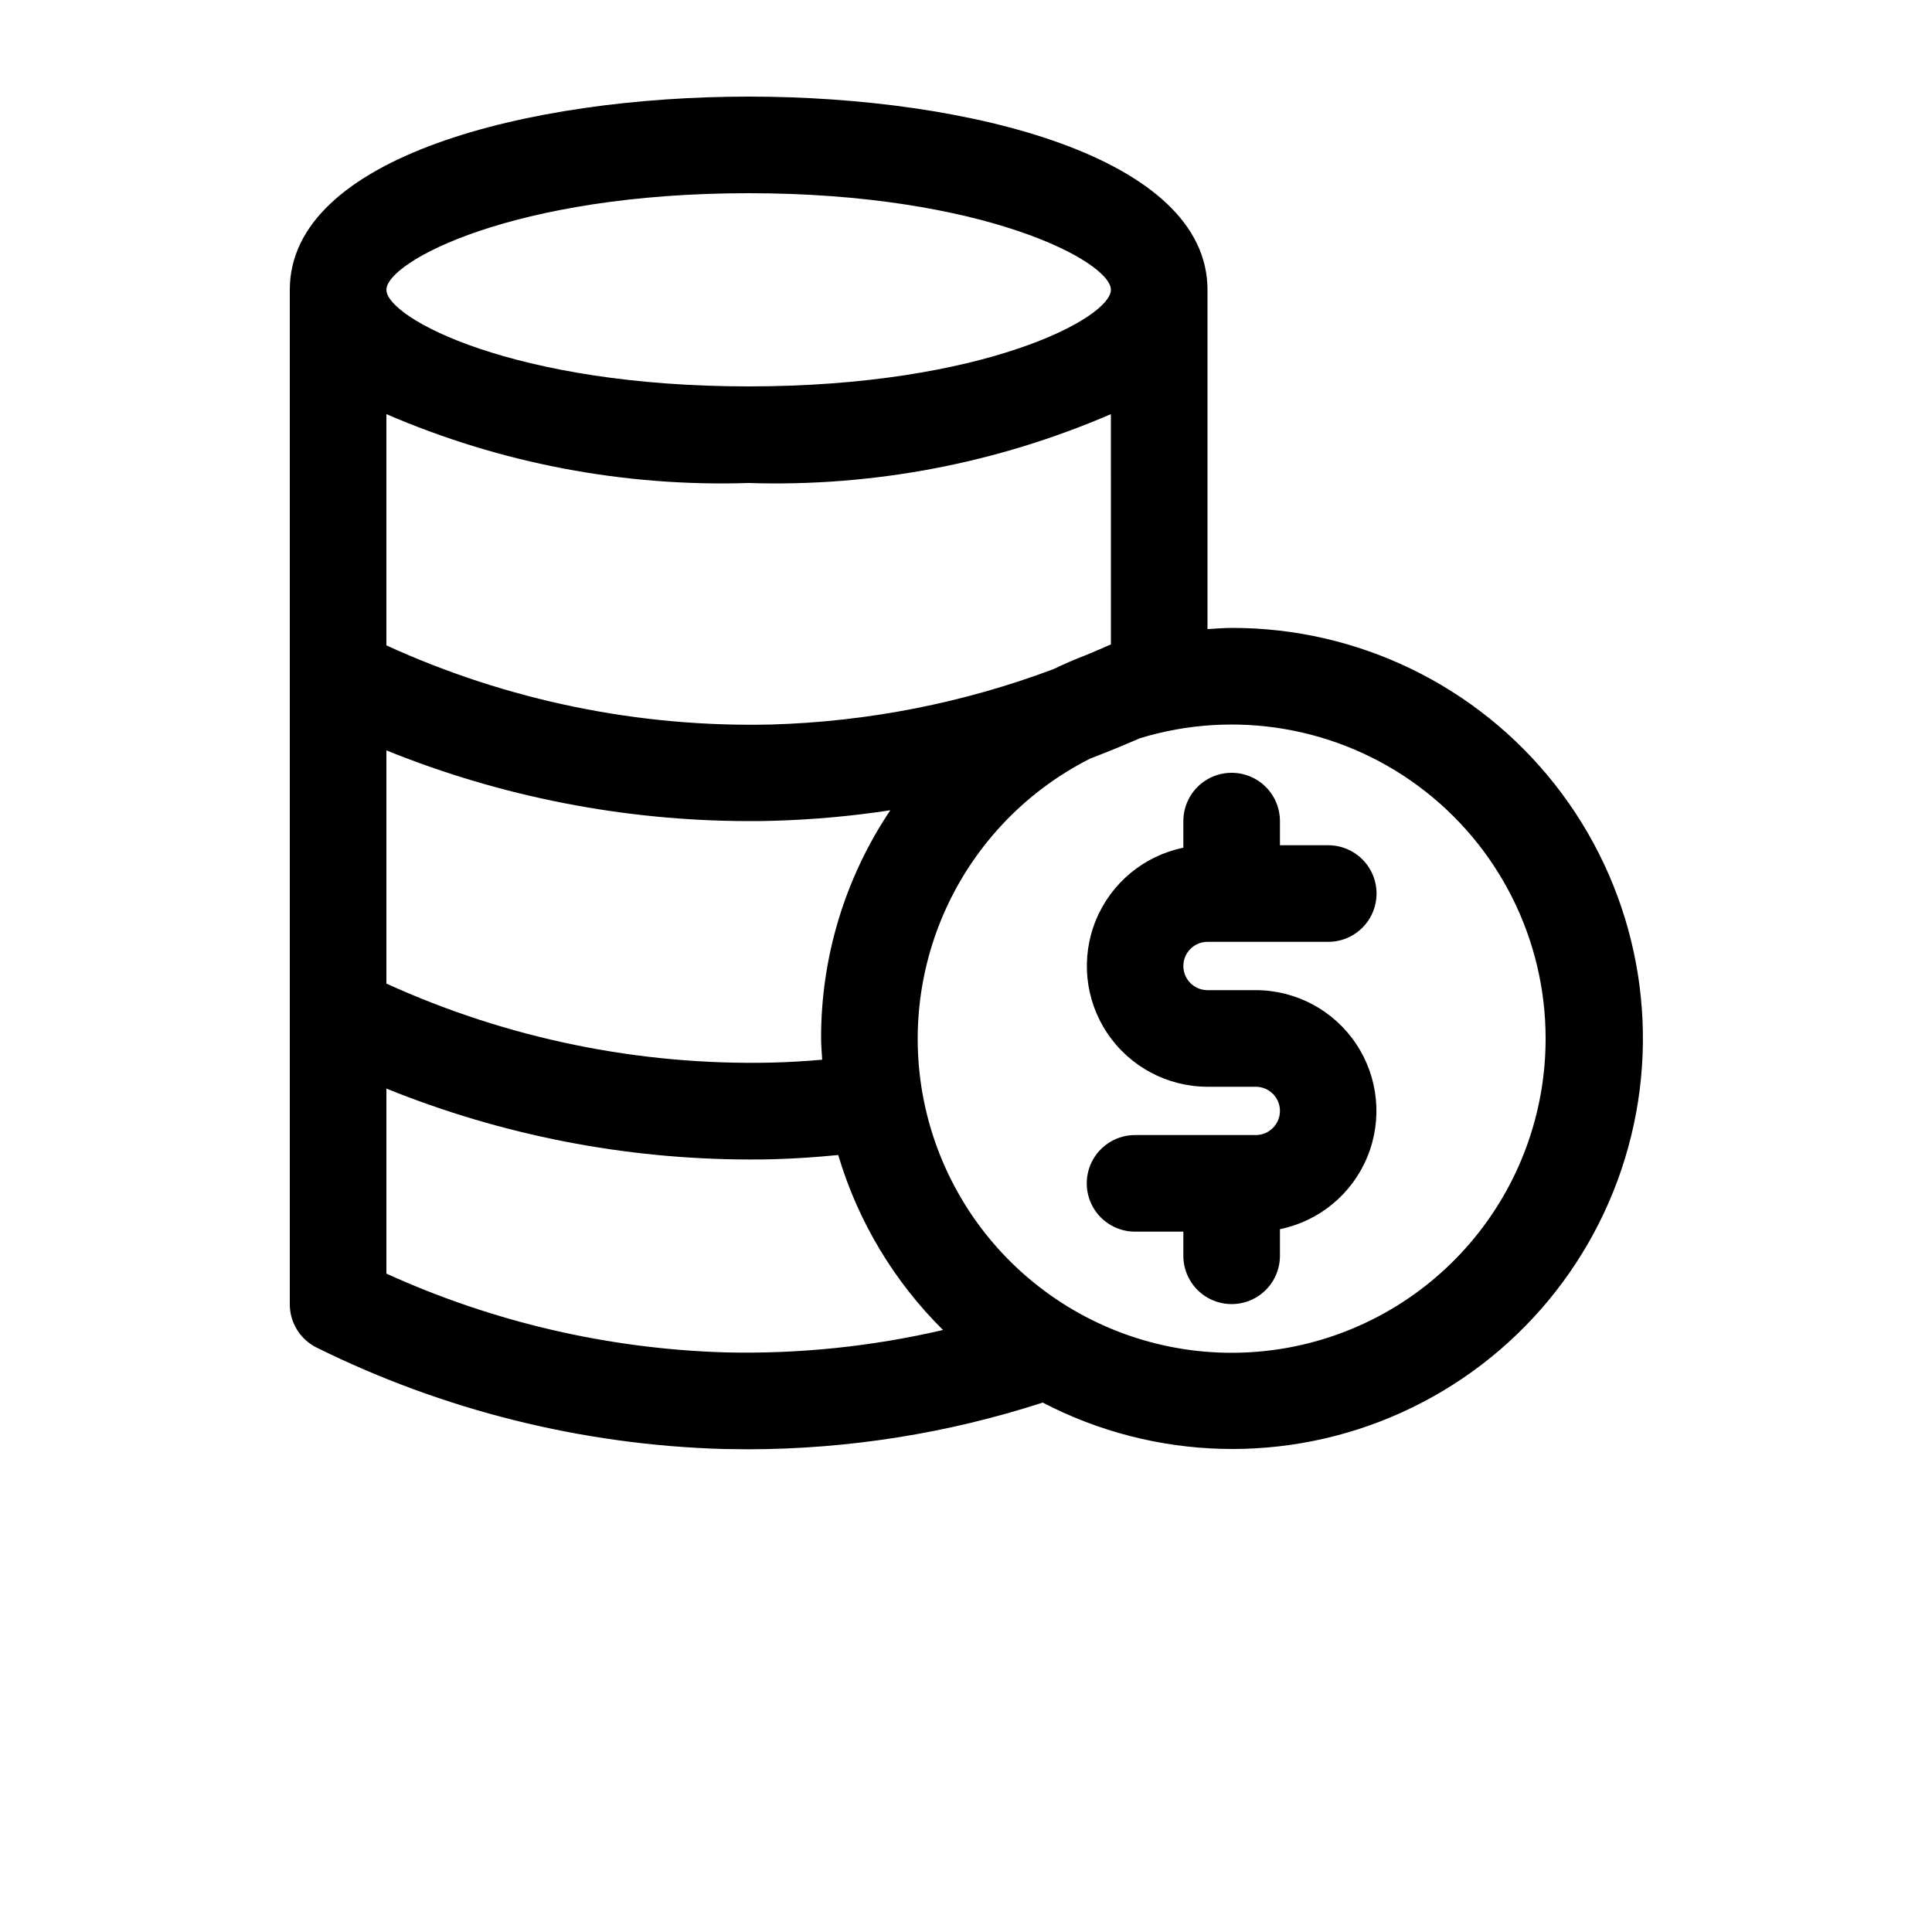 <?xml version="1.0" encoding="UTF-8"?>
<svg width="700pt" height="700pt" version="1.1" viewBox="0 0 700 700" xmlns="http://www.w3.org/2000/svg">
 <g>
  <path d="m428.75 307.14c-14.277 2.93-26.16 12.777-31.688 26.266-5.531 13.488-3.981 28.84 4.137 40.949 8.113 12.109 21.727 19.379 36.301 19.395h17.5c4.832 0 8.75 3.918 8.75 8.75s-3.918 8.75-8.75 8.75h-43.75c-6.254 0-12.031 3.336-15.156 8.75s-3.125 12.086 0 17.5 8.902 8.75 15.156 8.75h17.5v8.75c0 6.254 3.336 12.031 8.75 15.156s12.086 3.125 17.5 0 8.75-8.902 8.75-15.156v-9.641c14.277-2.93 26.16-12.777 31.688-26.266 5.531-13.488 3.981-28.84-4.137-40.949-8.113-12.109-21.727-19.379-36.301-19.395h-17.5c-4.832 0-8.75-3.918-8.75-8.75s3.918-8.75 8.75-8.75h43.75c6.254 0 12.031-3.336 15.156-8.75s3.125-12.086 0-17.5-8.902-8.75-15.156-8.75h-17.5v-8.75c0-6.254-3.336-12.031-8.75-15.156s-12.086-3.125-17.5 0-8.75 8.902-8.75 15.156z"/>
  <path d="m114.71 488.25c45.898 22.723 96.16 35.262 147.35 36.75 3.012 0 6.055 0.105 9.082 0.105 36.219-0.051 72.207-5.762 106.66-16.922 40.531 21.105 88.52 22.41 130.14 3.535 41.621-18.871 72.258-55.832 83.082-100.23 10.828-44.398 0.645-91.309-27.617-127.22-28.262-35.914-71.461-56.848-117.16-56.766-2.957 0-5.828 0.281-8.75 0.438v-122.94c0-48.09-86.188-70-166.25-70s-166.25 21.91-166.25 70v367.5c-0.016 3.269 0.887 6.481 2.606 9.266 1.715 2.781 4.18 5.027 7.106 6.484zm287.79-254.78c-2.922 1.328-5.898 2.574-8.871 3.816-4.078 1.559-8.051 3.289-11.953 5.164v-0.004c-32.707 12.27-67.215 19.043-102.13 20.055-48.09 1.145-95.805-8.656-139.55-28.664v-83.789c41.379 17.875 86.195 26.395 131.25 24.953 45.055 1.441 89.871-7.078 131.25-24.953zm-105 142.78c0 2.59 0.262 5.129 0.387 7.699-5.863 0.523-11.988 0.891-18.34 1.051-48.078 1.09-95.781-8.699-139.55-28.629v-84.492c41.703 16.875 86.262 25.57 131.25 25.621 3.012 0 6.074 0 9.137-0.121 14.125-0.402 28.219-1.672 42.191-3.801-16.41 24.445-25.145 53.23-25.078 82.672zm-34.527 113.75c-42.48-1.246-84.285-10.949-122.97-28.543v-67.043c41.77 16.902 86.398 25.621 131.46 25.691 2.977 0 5.984 0 9.012-0.105 8.086-0.227 15.75-0.789 23.223-1.523 7.125 23.992 20.188 45.797 37.977 63.402-25.789 6.004-52.23 8.734-78.699 8.121zm297.03-113.75c0.035 27.113-9.617 53.348-27.215 73.973-17.602 20.629-41.988 34.289-68.77 38.523s-54.191-1.234-77.297-15.426c-23.105-14.191-40.379-36.168-48.715-61.969-8.332-25.801-7.176-53.73 3.266-78.754 10.438-25.023 29.473-45.496 53.672-57.727 6.09-2.332 12.105-4.797 18.043-7.387v0.004c34.484-10.547 71.926-4.117 100.92 17.328 28.988 21.449 46.094 55.371 46.098 91.434zm-288.75-306.25c85.262 0 131.25 24.832 131.25 35s-45.988 35-131.25 35-131.25-24.832-131.25-35 45.988-35 131.25-35z"/>
 </g>
</svg>
